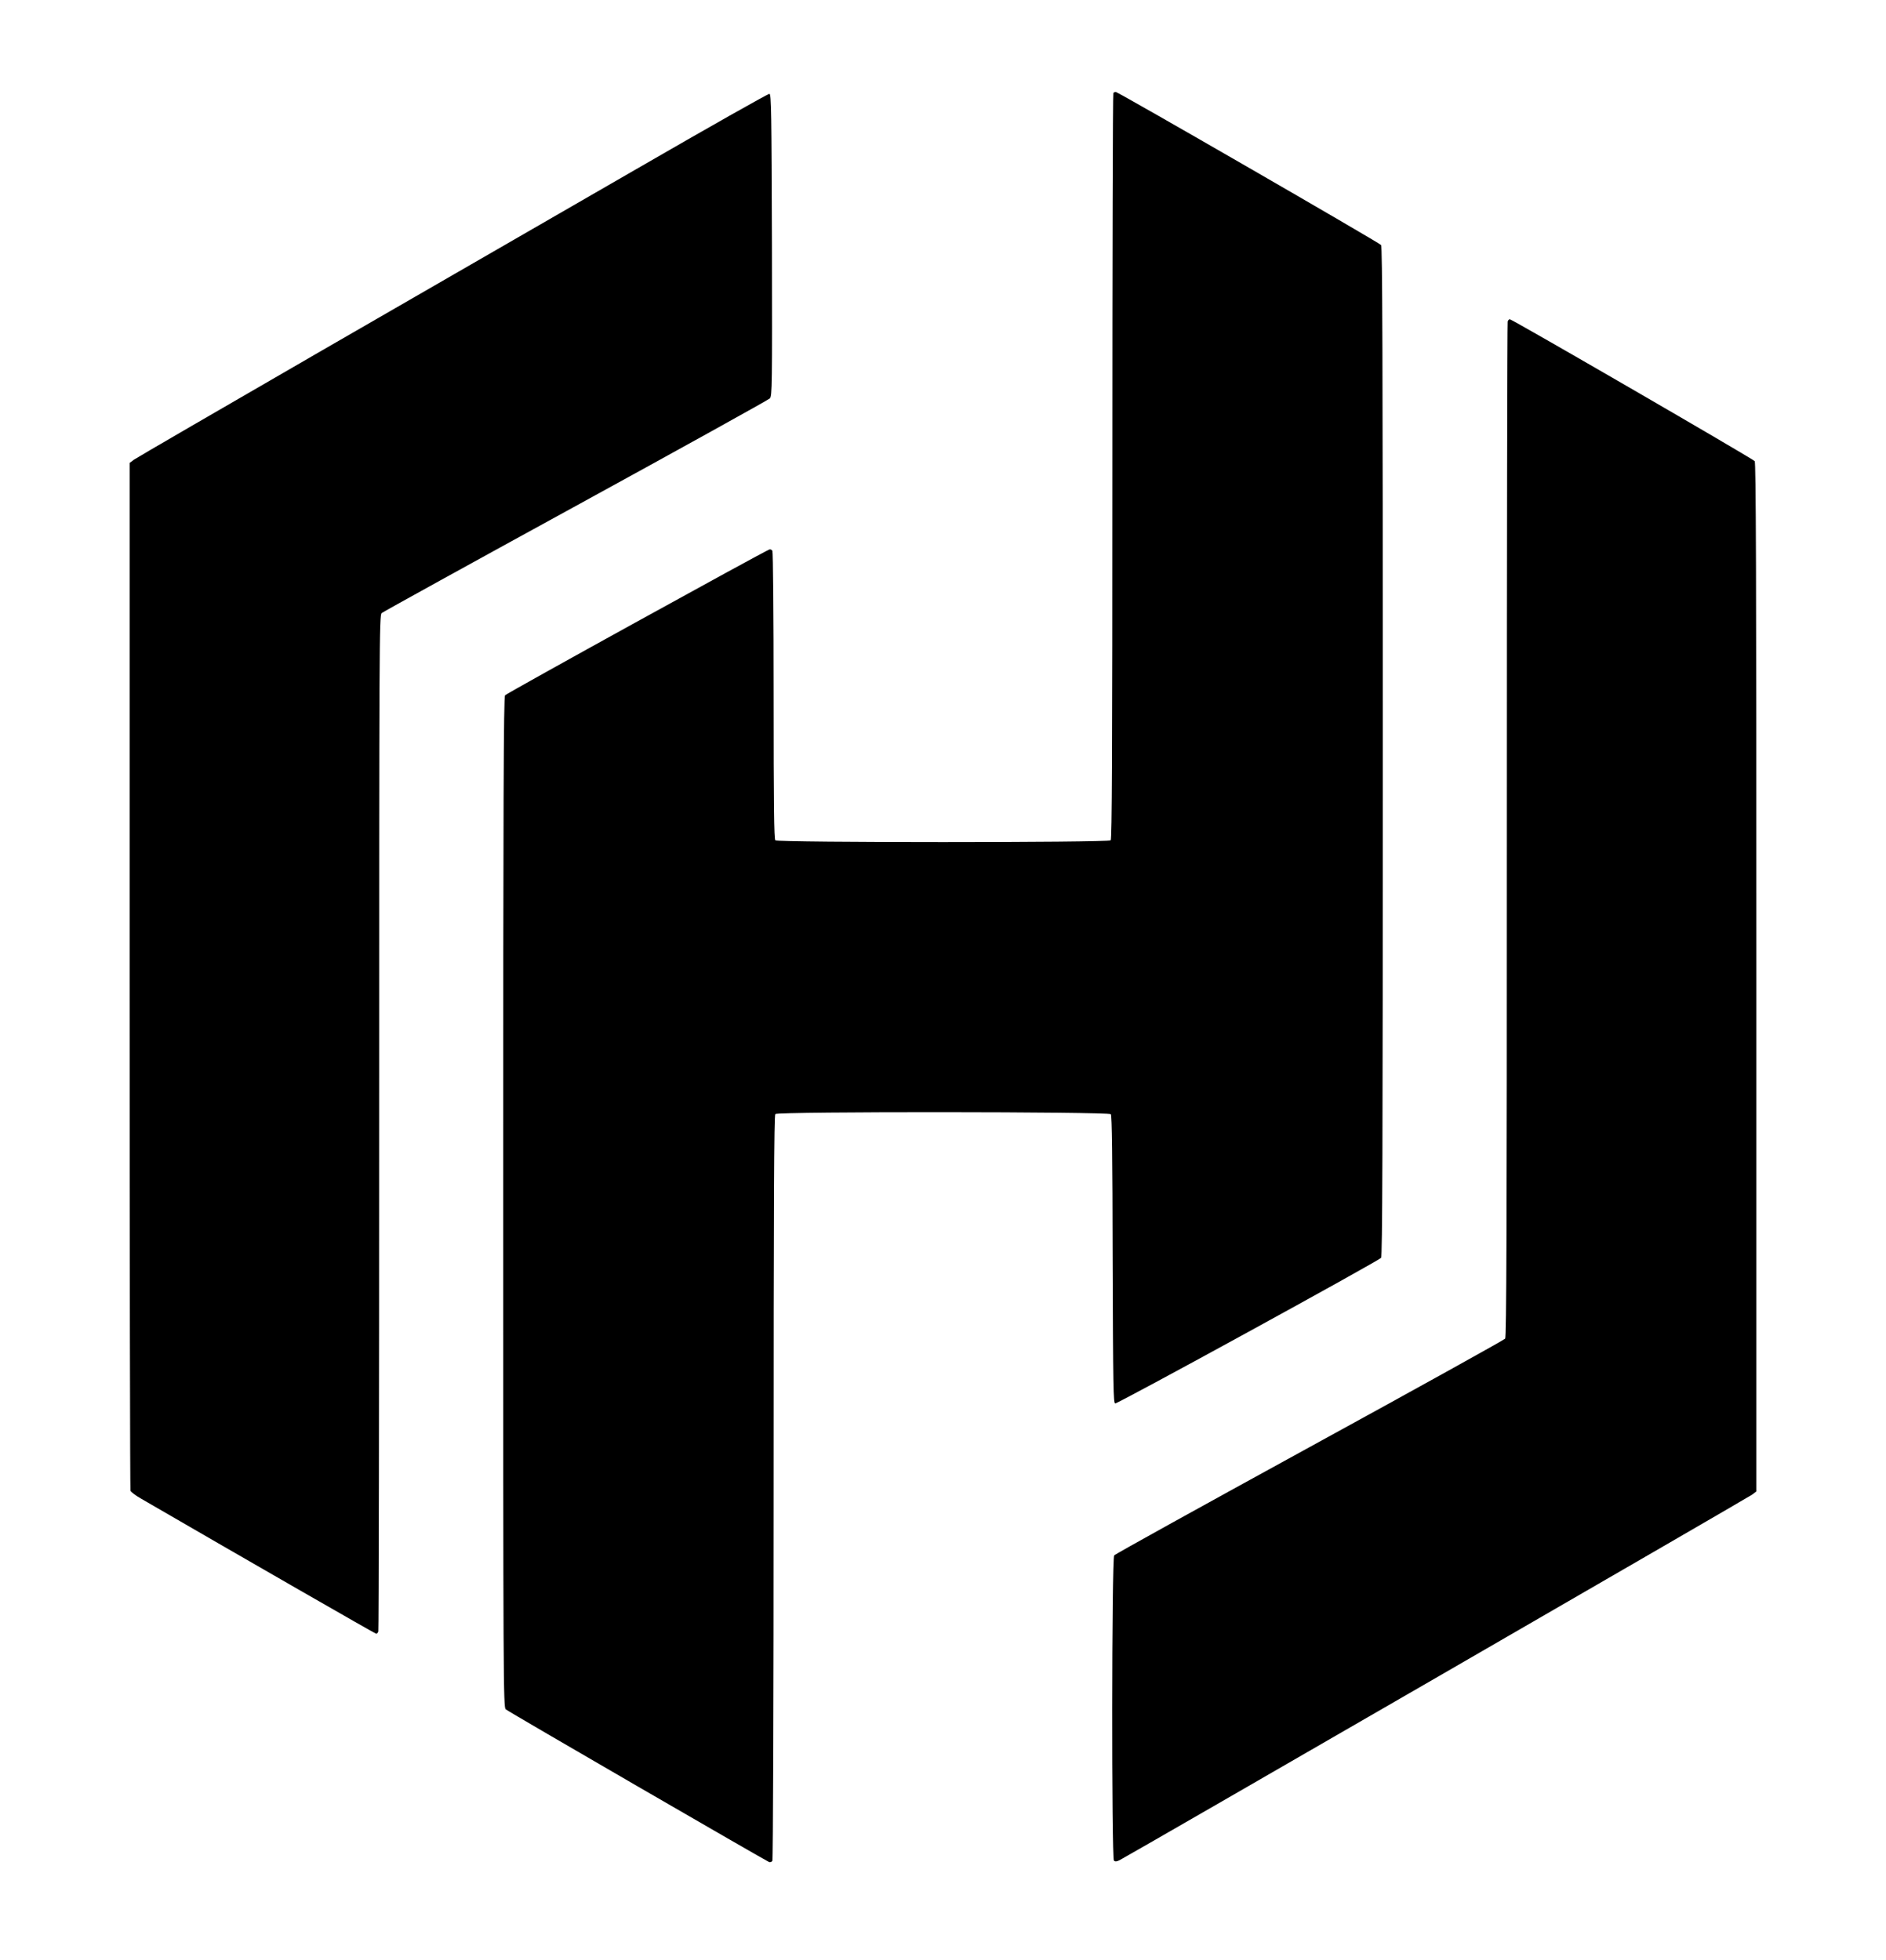 <?xml version="1.0" standalone="no"?>
<!DOCTYPE svg PUBLIC "-//W3C//DTD SVG 20010904//EN"
 "http://www.w3.org/TR/2001/REC-SVG-20010904/DTD/svg10.dtd">
<svg version="1.0" xmlns="http://www.w3.org/2000/svg"
 width="1353pt" height="1406pt" viewBox="0 0 1353 1406"
 preserveAspectRatio="xMidYMid meet">
<g transform="translate(0,1406) scale(0.1,-0.1)"
fill="#000000" stroke="none">
<path d="M7987 13393 c-4 -3 -7 -1208 -7 -2678 0 -2064 -3 -2674 -12 -2683
-17 -17 -2389 -17 -2406 0 -9 9 -12 253 -12 1038 0 576 -4 1031 -9 1039 -5 8
-15 12 -22 9 -47 -18 -1886 -1032 -1896 -1046 -10 -13 -13 -755 -13 -3637 0
-3437 1 -3623 18 -3637 17 -16 1863 -1085 1890 -1096 8 -2 18 1 23 9 5 8 9
1154 9 2680 0 2059 3 2668 12 2677 19 19 2391 17 2407 -1 8 -10 12 -303 13
-1043 3 -917 5 -1029 18 -1032 19 -3 1890 1022 1908 1045 9 13 12 756 12 3633
0 2878 -3 3619 -12 3632 -15 18 -1886 1098 -1903 1098 -6 0 -15 -3 -18 -7z"/>
<path d="M4565 12847 c-517 -298 -1532 -884 -2255 -1301 -723 -418 -1330 -770
-1348 -783 l-32 -24 0 -3679 c0 -2023 3 -3686 6 -3694 4 -9 36 -34 73 -55 769
-446 1683 -971 1690 -971 5 0 12 7 15 16 3 9 6 1653 6 3653 0 3452 1 3639 18
3653 9 8 636 354 1392 768 756 414 1383 762 1393 772 16 19 17 83 15 1102 -3
951 -5 1081 -18 1083 -8 2 -438 -241 -955 -540z"/>
<path d="M10816 11754 c-3 -9 -6 -1650 -6 -3648 0 -2890 -3 -3636 -12 -3649
-7 -9 -638 -359 -1403 -778 -764 -419 -1396 -768 -1402 -777 -18 -22 -19
-2172 -2 -2189 9 -9 20 -8 43 4 76 39 4504 2598 4534 2620 l32 24 0 3688 c0
2934 -3 3691 -12 3703 -13 17 -1741 1018 -1757 1018 -5 0 -12 -7 -15 -16z"/>
</g>
</svg>
